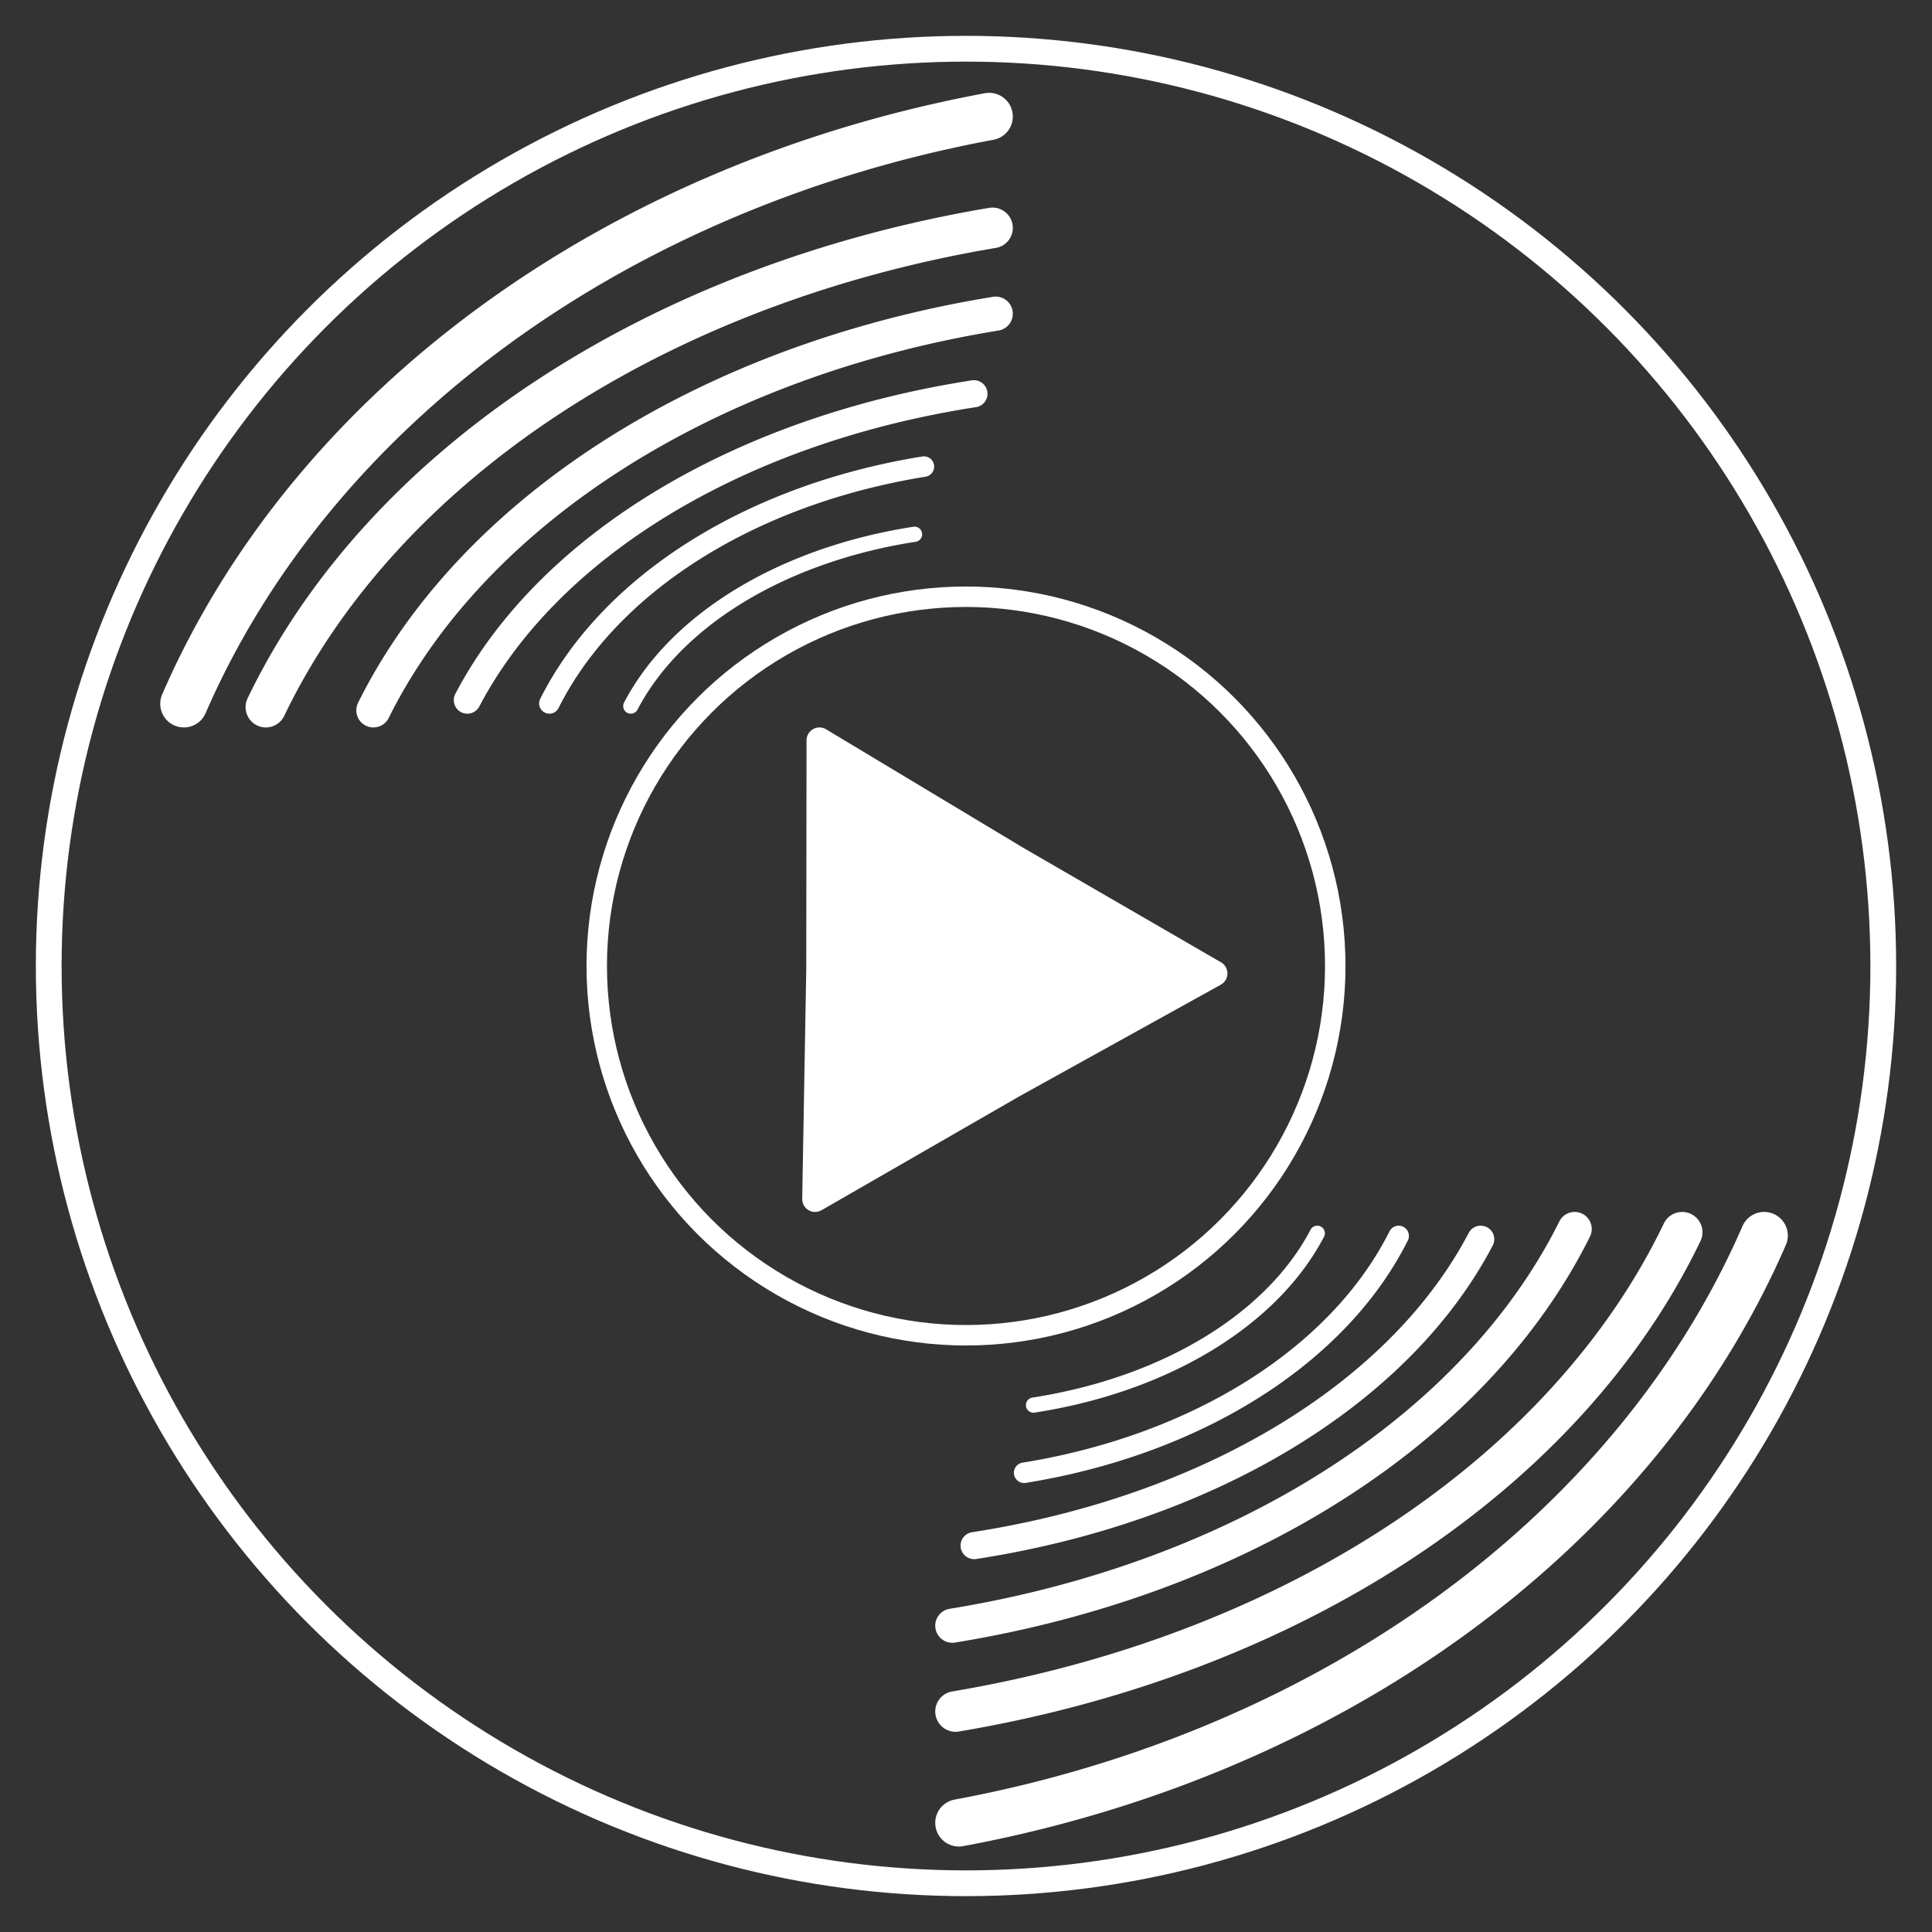 <?xml version="1.0" encoding="UTF-8" standalone="no"?>
<!-- Created with Inkscape (http://www.inkscape.org/) -->

<svg
   width="256"
   height="256"
   viewBox="0 0 256 256"
   version="1.1"
   id="svg5"
   sodipodi:docname="MediaServerIcon.svg"
   inkscape:version="1.2.2 (732a01da63, 2022-12-09)"
   xml:space="preserve"
   xmlns:inkscape="http://www.inkscape.org/namespaces/inkscape"
   xmlns:sodipodi="http://sodipodi.sourceforge.net/DTD/sodipodi-0.dtd"
   xmlns="http://www.w3.org/2000/svg"
   xmlns:svg="http://www.w3.org/2000/svg"><rect x="0" y="0" width="256" height="256" fill="#333333" stroke="none"/><sodipodi:namedview
     id="namedview147"
     pagecolor="#505050"
     bordercolor="#eeeeee"
     borderopacity="1"
     inkscape:showpageshadow="0"
     inkscape:pageopacity="0"
     inkscape:pagecheckerboard="0"
     inkscape:deskcolor="#505050"
     showgrid="false"
     inkscape:zoom="2.8284271"
     inkscape:cx="185.0852"
     inkscape:cy="164.93266"
     inkscape:window-width="1908"
     inkscape:window-height="1230"
     inkscape:window-x="1164"
     inkscape:window-y="757"
     inkscape:window-maximized="0"
     inkscape:current-layer="svg5"
     showguides="true"><sodipodi:guide
       position="475.842,-151.766"
       orientation="0,-1"
       id="guide134"
       inkscape:locked="false" /></sodipodi:namedview><defs
     id="defs2" /><circle
     style="fill:none;stroke:#ffffff;stroke-width:3.414;stroke-linecap:round;stroke-linejoin:bevel;stroke-dasharray:none"
     id="path244"
     cx="128"
     cy="128"
     r="121.543" /><circle
     style="fill:none;stroke:#ffffff;stroke-width:2.71;stroke-linecap:round;stroke-linejoin:bevel;stroke-dasharray:none"
     id="path960"
     cx="128"
     cy="128"
     r="48.929" /><path
     sodipodi:type="star"
     style="fill:#ffffff;stroke:#ffffff;stroke-width:3.414;stroke-linecap:round;stroke-linejoin:round;stroke-dasharray:none;stroke-miterlimit:17.5;paint-order:markers fill stroke"
     id="path1014"
     inkscape:flatsided="false"
     sodipodi:sides="3"
     sodipodi:cx="114.83467"
     sodipodi:cy="114.83467"
     sodipodi:r1="35.096226"
     sodipodi:r2="17.299265"
     sodipodi:arg1="0.039195602"
     sodipodi:arg2="1.0863932"
     inkscape:rounded="0"
     inkscape:randomized="0"
     d="m 149.904,116.21 -27.013,13.934 -26.782,14.374 1.44,-30.361 0.942,-30.381 25.574,16.427 z"
     inkscape:transform-center-x="-8.6302074"
     inkscape:transform-center-y="-0.16565149"
     transform="rotate(-1.705,584.719,-247.978)" /><path
     style="fill:none;stroke:#ffffff;stroke-width:2.013;stroke-linecap:round;stroke-linejoin:round;stroke-miterlimit:17.5;stroke-dasharray:none;paint-order:markers fill stroke"
     id="path1387"
     sodipodi:type="arc"
     sodipodi:cx="125.44751"
     sodipodi:cy="151.40947"
     sodipodi:rx="52.142464"
     sodipodi:ry="35.649082"
     sodipodi:start="0.34350327"
     sodipodi:end="1.3484725"
     sodipodi:arc-type="arc"
     d="m 174.544,163.416 a 52.142,35.649 0 0 1 -37.599,22.766"
     sodipodi:open="true" /><path
     style="fill:none;stroke:#ffffff;stroke-width:2.715;stroke-linecap:round;stroke-linejoin:round;stroke-miterlimit:17.5;stroke-dasharray:none;paint-order:markers fill stroke"
     id="path1387-1"
     sodipodi:type="arc"
     sodipodi:cx="120.53004"
     sodipodi:cy="147.2159"
     sodipodi:rx="68.819725"
     sodipodi:ry="49.143303"
     sodipodi:start="0.34350327"
     sodipodi:end="1.3484725"
     sodipodi:arc-type="arc"
     d="m 185.329,163.767 a 68.82,49.143 0 0 1 -49.625,31.383"
     sodipodi:open="true" /><path
     style="fill:none;stroke:#ffffff;stroke-width:3.592;stroke-linecap:round;stroke-linejoin:round;stroke-miterlimit:17.5;stroke-dasharray:none;paint-order:markers fill stroke"
     id="path1387-4"
     sodipodi:type="arc"
     sodipodi:cx="108.54937"
     sodipodi:cy="142.79486"
     sodipodi:rx="93.090012"
     sodipodi:ry="63.571514"
     sodipodi:start="0.34350327"
     sodipodi:end="1.3484725"
     sodipodi:arc-type="arc"
     d="m 196.201,164.205 a 93.09,63.572 0 0 1 -67.126,40.597"
     sodipodi:open="true" /><path
     style="fill:none;stroke:#ffffff;stroke-width:4.529;stroke-linecap:round;stroke-linejoin:round;stroke-miterlimit:17.5;stroke-dasharray:none;paint-order:markers fill stroke"
     id="path1387-3"
     sodipodi:type="arc"
     sodipodi:cx="100.97446"
     sodipodi:cy="135.13347"
     sodipodi:rx="114.35399"
     sodipodi:ry="82.304016"
     sodipodi:start="0.34350327"
     sodipodi:end="1.3484725"
     sodipodi:arc-type="arc"
     d="m 208.648,162.852 a 114.354,82.304 0 0 1 -82.459,52.559"
     sodipodi:open="true" /><path
     style="fill:none;stroke:#ffffff;stroke-width:5.38;stroke-linecap:round;stroke-linejoin:round;stroke-miterlimit:17.5;stroke-dasharray:none;paint-order:markers fill stroke"
     id="path1387-33"
     sodipodi:type="arc"
     sodipodi:cx="97.173149"
     sodipodi:cy="129.78688"
     sodipodi:rx="133.52203"
     sodipodi:ry="99.441689"
     sodipodi:start="0.34350327"
     sodipodi:end="1.3484725"
     sodipodi:arc-type="arc"
     d="m 222.895,163.278 a 133.522,99.442 0 0 1 -96.281,63.503"
     sodipodi:open="true" /><path
     style="fill:none;stroke:#ffffff;stroke-width:6.269;stroke-linecap:round;stroke-linejoin:round;stroke-miterlimit:17.5;stroke-dasharray:none;paint-order:markers fill stroke"
     id="path1387-33-4"
     sodipodi:type="arc"
     sodipodi:cx="94.431458"
     sodipodi:cy="122.683"
     sodipodi:rx="147.97321"
     sodipodi:ry="121.85528"
     sodipodi:start="0.34350327"
     sodipodi:end="1.3484725"
     sodipodi:arc-type="arc"
     d="M 233.76,163.722 A 147.973,121.855 0 0 1 127.059,241.539"
     sodipodi:open="true" /><path
     style="fill:none;stroke:#ffffff;stroke-width:2.013;stroke-linecap:round;stroke-linejoin:round;stroke-miterlimit:17.5;stroke-dasharray:none;paint-order:markers fill stroke"
     id="path1387-8"
     sodipodi:type="arc"
     sodipodi:cx="-132.67851"
     sodipodi:cy="-105.56666"
     sodipodi:rx="52.142464"
     sodipodi:ry="35.649082"
     sodipodi:start="0.34350327"
     sodipodi:end="1.3484725"
     sodipodi:arc-type="arc"
     d="m -83.582,-93.56 a 52.142,35.649 0 0 1 -37.599,22.766"
     sodipodi:open="true"
     transform="scale(-1)" /><path
     style="fill:none;stroke:#ffffff;stroke-width:2.715;stroke-linecap:round;stroke-linejoin:round;stroke-miterlimit:17.5;stroke-dasharray:none;paint-order:markers fill stroke"
     id="path1387-1-8"
     sodipodi:type="arc"
     sodipodi:cx="-137.59596"
     sodipodi:cy="-109.76023"
     sodipodi:rx="68.819725"
     sodipodi:ry="49.143303"
     sodipodi:start="0.34350327"
     sodipodi:end="1.3484725"
     sodipodi:arc-type="arc"
     d="m -72.797,-93.209 a 68.82,49.143 0 0 1 -49.625,31.383"
     sodipodi:open="true"
     transform="scale(-1)" /><path
     style="fill:none;stroke:#ffffff;stroke-width:3.592;stroke-linecap:round;stroke-linejoin:round;stroke-miterlimit:17.5;stroke-dasharray:none;paint-order:markers fill stroke"
     id="path1387-4-0"
     sodipodi:type="arc"
     sodipodi:cx="-149.57664"
     sodipodi:cy="-114.18127"
     sodipodi:rx="93.090012"
     sodipodi:ry="63.571514"
     sodipodi:start="0.34350327"
     sodipodi:end="1.3484725"
     sodipodi:arc-type="arc"
     d="m -61.925,-92.771 a 93.09,63.572 0 0 1 -67.126,40.597"
     sodipodi:open="true"
     transform="scale(-1)" /><path
     style="fill:none;stroke:#ffffff;stroke-width:4.529;stroke-linecap:round;stroke-linejoin:round;stroke-miterlimit:17.5;stroke-dasharray:none;paint-order:markers fill stroke"
     id="path1387-3-5"
     sodipodi:type="arc"
     sodipodi:cx="-157.15157"
     sodipodi:cy="-121.84266"
     sodipodi:rx="114.35399"
     sodipodi:ry="82.304016"
     sodipodi:start="0.34350327"
     sodipodi:end="1.3484725"
     sodipodi:arc-type="arc"
     d="m -49.478,-94.124 a 114.354,82.304 0 0 1 -82.459,52.559"
     sodipodi:open="true"
     transform="scale(-1)" /><path
     style="fill:none;stroke:#ffffff;stroke-width:5.38;stroke-linecap:round;stroke-linejoin:round;stroke-miterlimit:17.5;stroke-dasharray:none;paint-order:markers fill stroke"
     id="path1387-33-7"
     sodipodi:type="arc"
     sodipodi:cx="-160.95287"
     sodipodi:cy="-127.18925"
     sodipodi:rx="133.52203"
     sodipodi:ry="99.441689"
     sodipodi:start="0.34350327"
     sodipodi:end="1.3484725"
     sodipodi:arc-type="arc"
     d="m -35.231,-93.699 a 133.522,99.442 0 0 1 -96.281,63.503"
     sodipodi:open="true"
     transform="scale(-1)" /><path
     style="fill:none;stroke:#ffffff;stroke-width:6.269;stroke-linecap:round;stroke-linejoin:round;stroke-miterlimit:17.5;stroke-dasharray:none;paint-order:markers fill stroke"
     id="path1387-33-4-0"
     sodipodi:type="arc"
     sodipodi:cx="-163.69456"
     sodipodi:cy="-134.29314"
     sodipodi:rx="147.97321"
     sodipodi:ry="121.85528"
     sodipodi:start="0.34350327"
     sodipodi:end="1.3484725"
     sodipodi:arc-type="arc"
     d="M -24.366,-93.254 A 147.973,121.855 0 0 1 -131.067,-15.437"
     sodipodi:open="true"
     transform="scale(-1)" /></svg>

